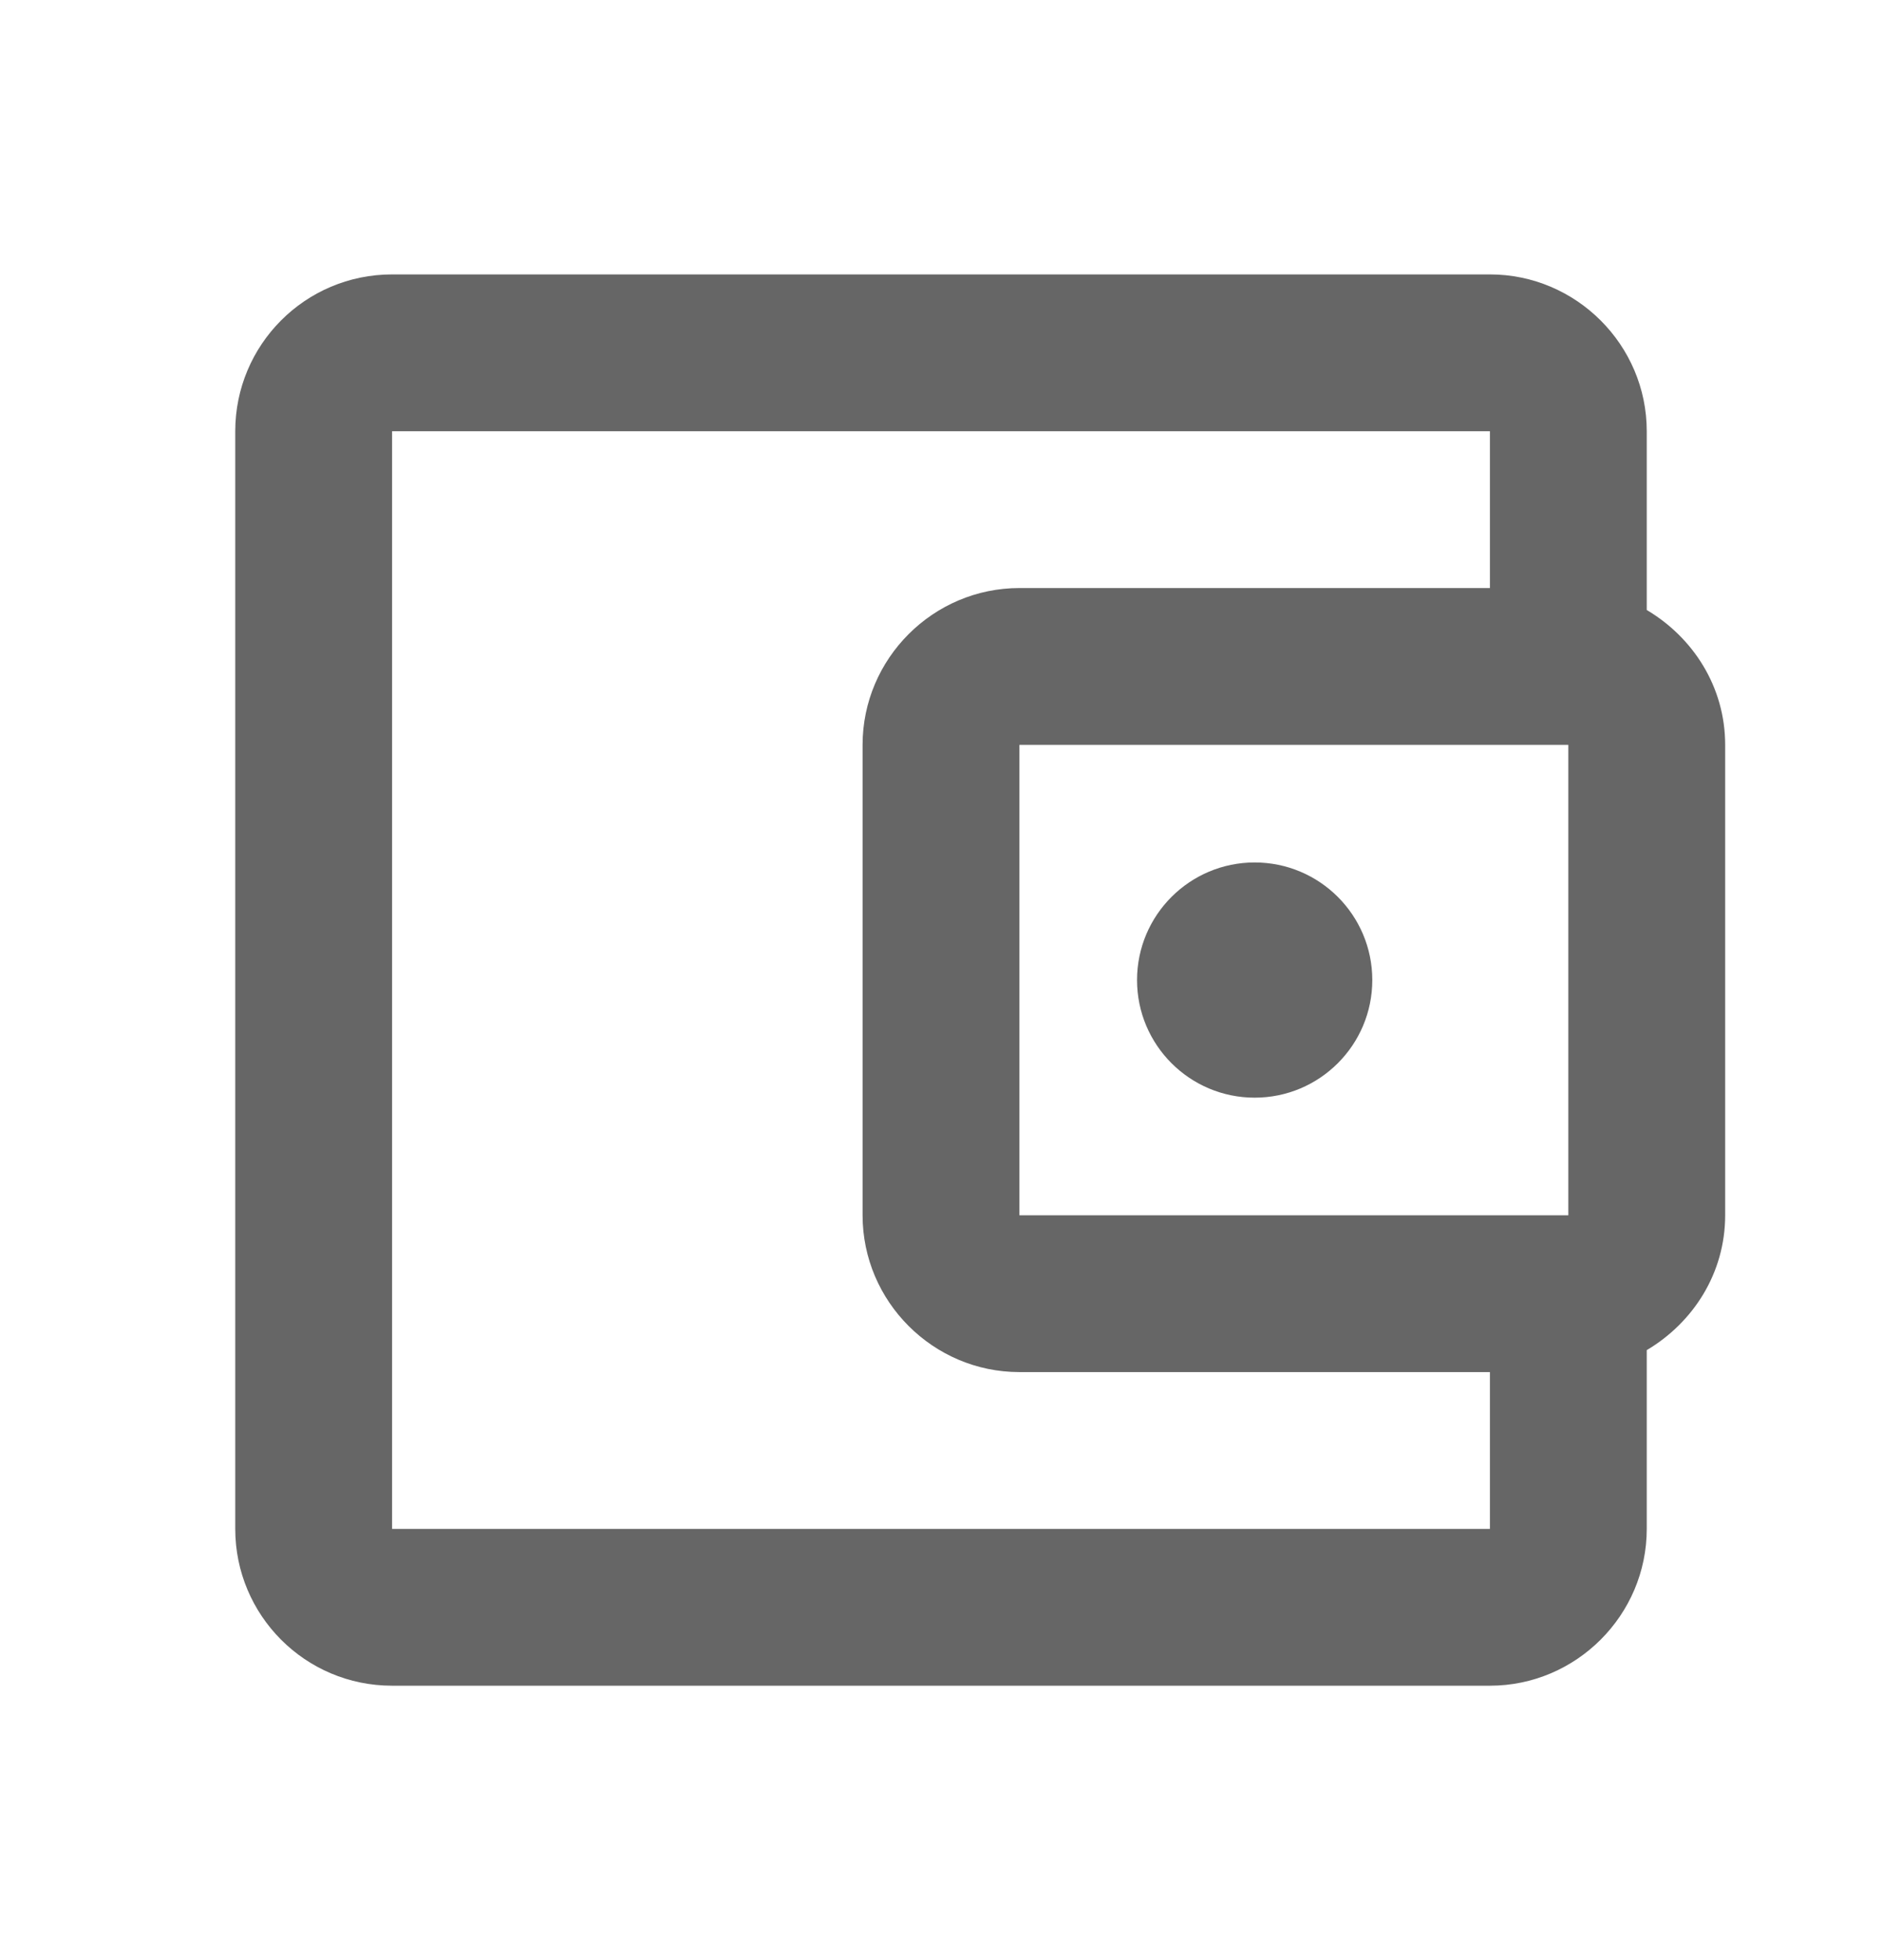 <svg width="24" height="25" viewBox="0 0 24 25" fill="none" xmlns="http://www.w3.org/2000/svg">
<g id="Finance">
<g id="Union">
<path d="M21 7.78V5.5C21 4.4 20.1 3.5 19 3.5H5C3.89 3.5 3 4.4 3 5.5V19.5C3 20.6 3.89 21.5 5 21.5H19C20.1 21.5 21 20.6 21 19.5V17.22C21.59 16.87 22 16.24 22 15.5V9.5C22 8.76 21.59 8.13 21 7.78ZM20 9.5V15.5H13V9.5H20ZM5 19.5V5.5H19V7.5H13C11.9 7.5 11 8.4 11 9.5V15.5C11 16.6 11.9 17.5 13 17.5H19V19.5H5Z" fill="#666666"/>
<path d="M16 14C16.828 14 17.5 13.328 17.5 12.5C17.5 11.672 16.828 11 16 11C15.172 11 14.5 11.672 14.5 12.5C14.5 13.328 15.172 14 16 14Z" fill="#666666"/>
</g>
</g>
</svg>
